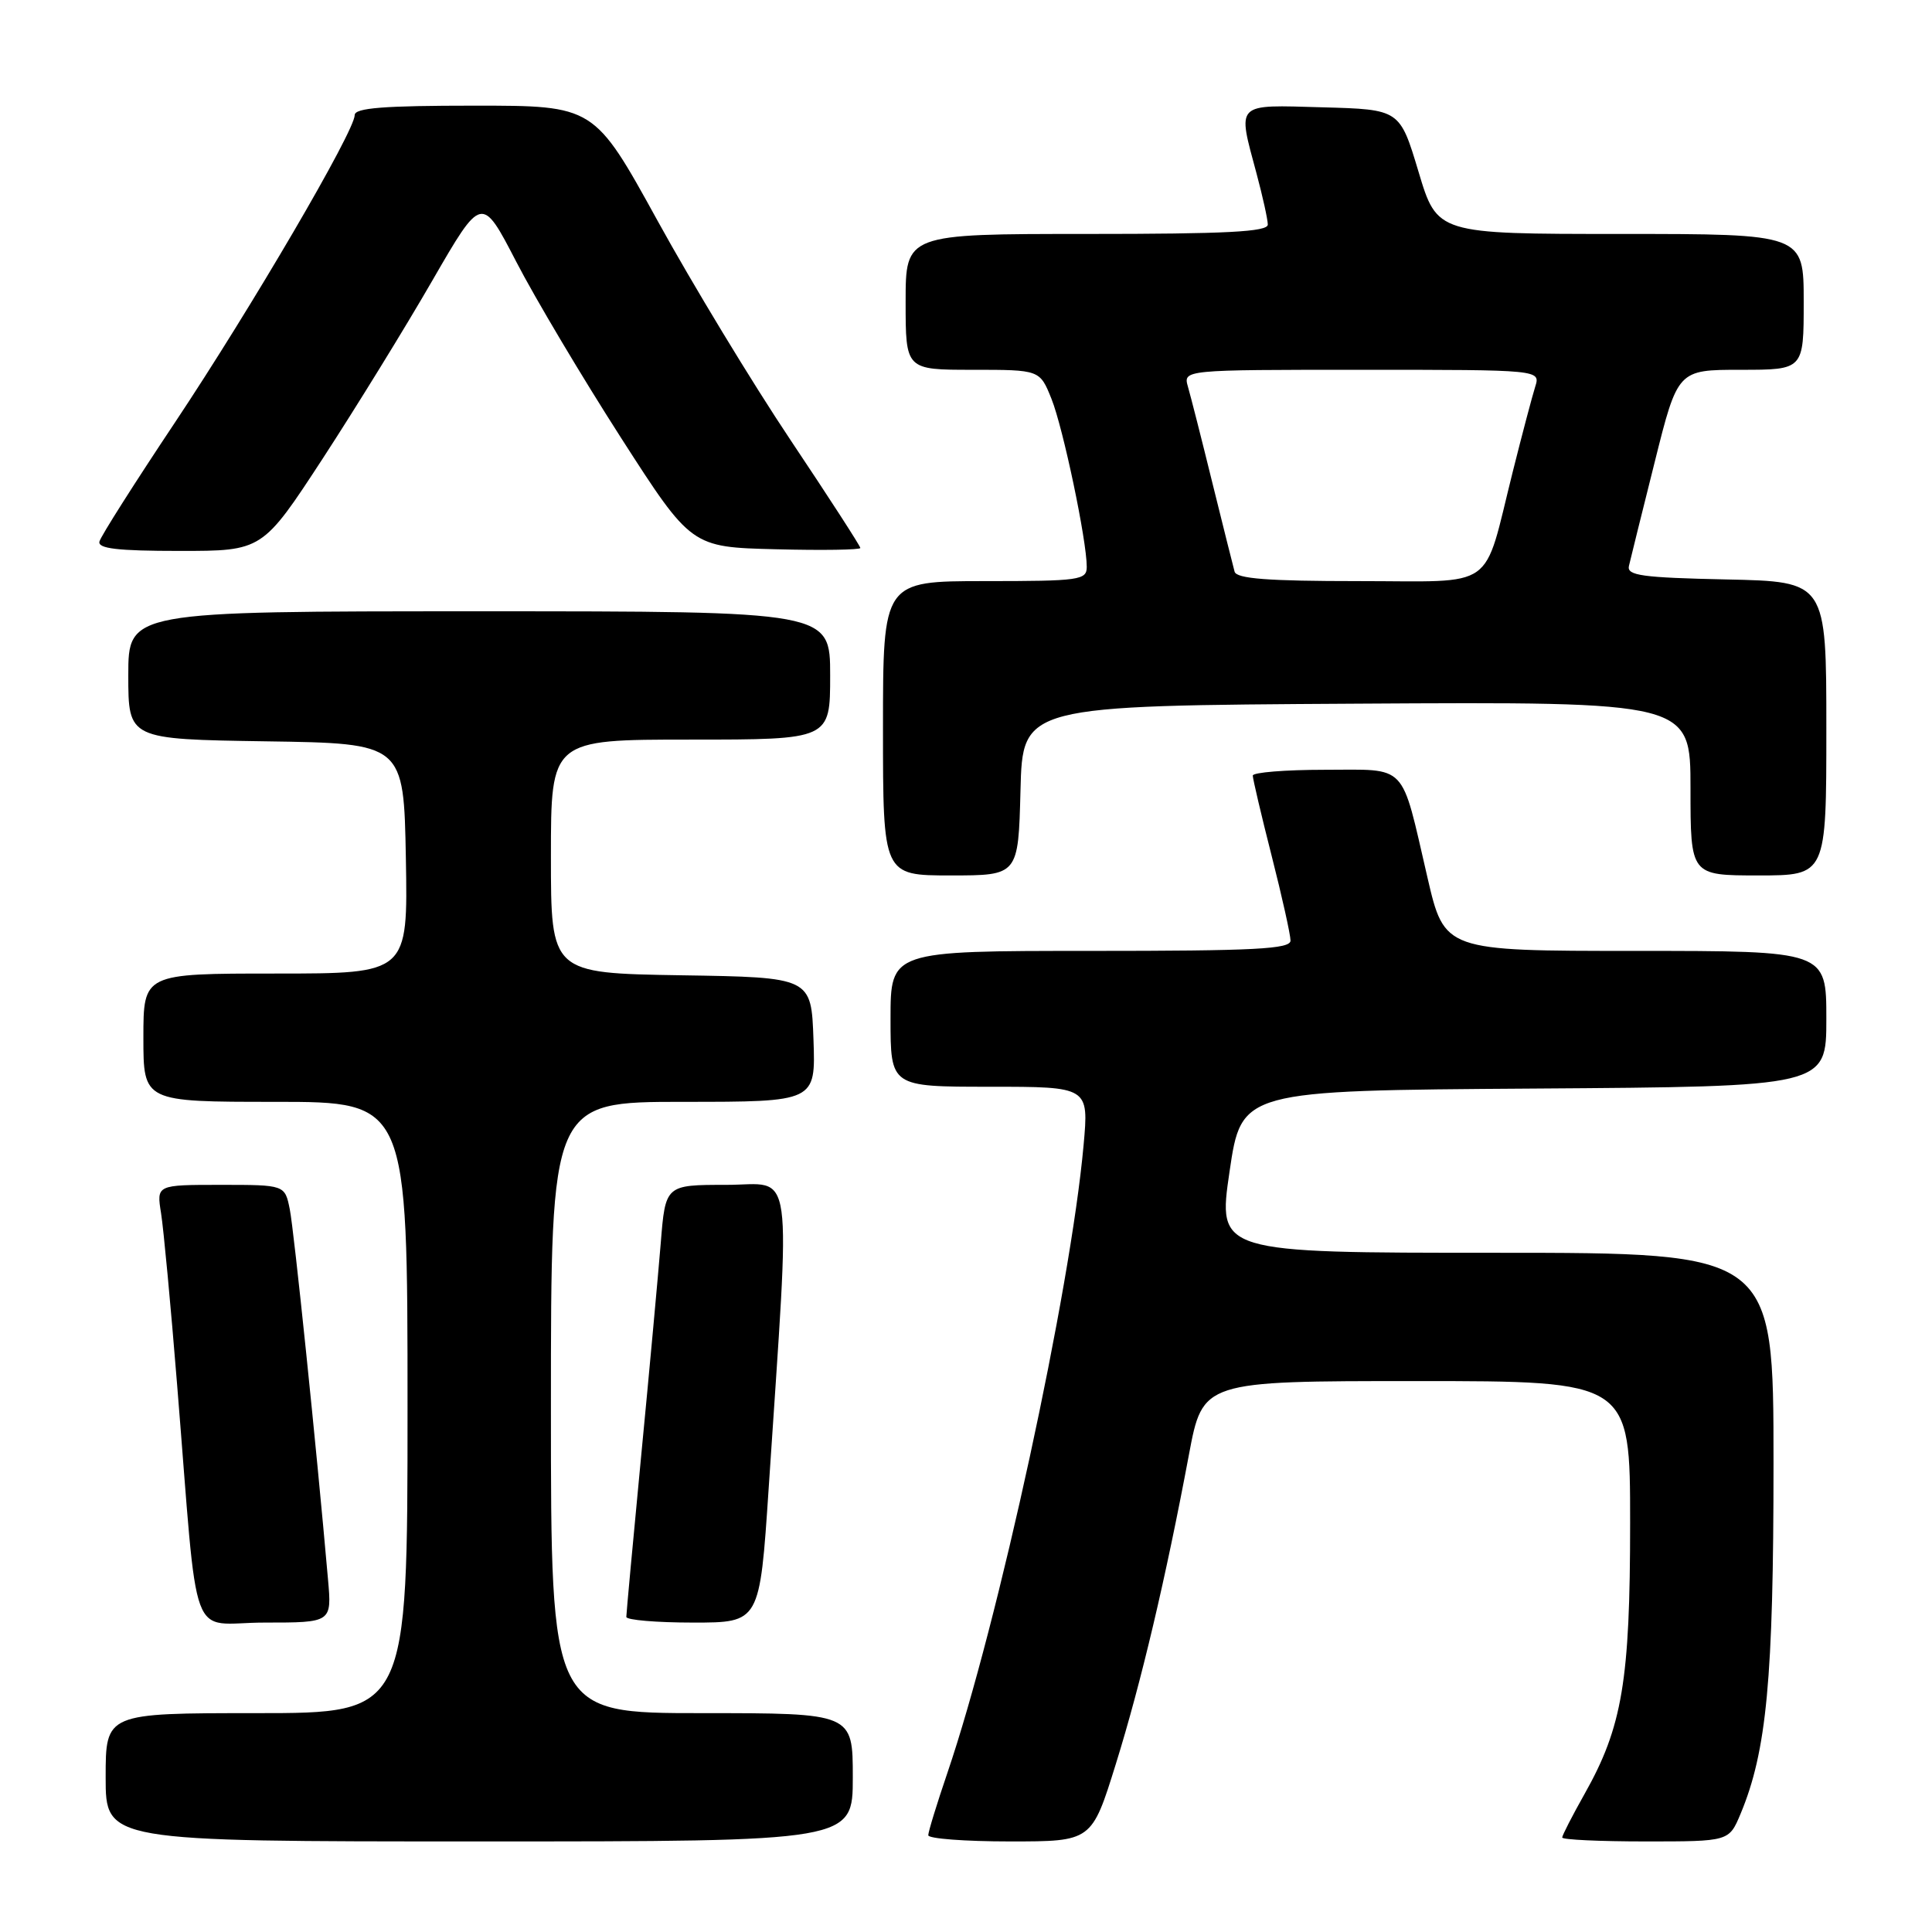 <?xml version="1.0" encoding="UTF-8" standalone="no"?>
<!DOCTYPE svg PUBLIC "-//W3C//DTD SVG 1.1//EN" "http://www.w3.org/Graphics/SVG/1.1/DTD/svg11.dtd" >
<svg xmlns="http://www.w3.org/2000/svg" xmlns:xlink="http://www.w3.org/1999/xlink" version="1.1" viewBox="0 0 256 256">
 <g >
 <path fill="currentColor"
d=" M 113.00 235.50 C 113.00 227.00 113.00 227.00 93.00 227.00 C 73.00 227.00 73.00 227.00 73.00 186.50 C 73.00 146.00 73.00 146.00 90.54 146.00 C 108.08 146.00 108.08 146.00 107.79 137.75 C 107.50 129.50 107.50 129.50 90.25 129.23 C 73.00 128.95 73.00 128.95 73.00 113.48 C 73.00 98.00 73.00 98.00 91.50 98.00 C 110.00 98.00 110.00 98.00 110.00 89.50 C 110.00 81.00 110.00 81.00 63.50 81.00 C 17.00 81.00 17.00 81.00 17.00 89.48 C 17.00 97.95 17.00 97.95 35.25 98.23 C 53.50 98.50 53.50 98.50 53.78 113.75 C 54.05 129.00 54.05 129.00 36.53 129.00 C 19.00 129.00 19.00 129.00 19.00 137.50 C 19.00 146.00 19.00 146.00 36.50 146.00 C 54.00 146.00 54.00 146.00 54.00 186.50 C 54.00 227.00 54.00 227.00 34.00 227.00 C 14.00 227.00 14.00 227.00 14.00 235.50 C 14.00 244.00 14.00 244.00 63.50 244.00 C 113.00 244.00 113.00 244.00 113.00 235.50 Z  M 147.85 233.75 C 151.20 222.99 154.48 209.08 157.54 192.75 C 159.37 183.00 159.37 183.00 187.68 183.00 C 216.00 183.00 216.00 183.00 216.00 201.79 C 216.00 222.69 214.97 228.84 209.95 237.73 C 208.33 240.61 207.00 243.20 207.00 243.48 C 207.00 243.77 211.97 244.00 218.05 244.00 C 229.10 244.00 229.10 244.00 230.63 240.35 C 234.10 232.05 235.00 222.44 235.00 193.91 C 235.00 166.00 235.00 166.00 198.17 166.00 C 161.34 166.00 161.34 166.00 162.92 155.25 C 164.50 144.50 164.50 144.50 203.25 144.24 C 242.00 143.98 242.00 143.98 242.00 134.99 C 242.00 126.00 242.00 126.00 216.70 126.00 C 191.40 126.00 191.40 126.00 189.14 116.25 C 185.57 100.87 186.64 102.00 175.53 102.00 C 170.29 102.00 166.00 102.35 166.00 102.77 C 166.00 103.20 167.12 107.98 168.50 113.40 C 169.88 118.82 171.00 123.87 171.00 124.63 C 171.00 125.76 166.29 126.00 144.50 126.00 C 118.00 126.00 118.00 126.00 118.00 135.00 C 118.00 144.00 118.00 144.00 131.14 144.00 C 144.28 144.00 144.28 144.00 143.58 151.75 C 141.84 171.04 132.28 215.09 125.53 234.93 C 124.14 239.01 123.00 242.72 123.00 243.18 C 123.00 243.63 127.87 244.00 133.83 244.00 C 144.66 244.00 144.66 244.00 147.85 233.75 Z  M 43.46 209.25 C 41.92 191.65 38.96 163.06 38.40 160.25 C 37.75 157.00 37.75 157.00 29.25 157.00 C 20.74 157.00 20.74 157.00 21.34 160.75 C 21.67 162.81 22.63 173.05 23.47 183.50 C 26.36 219.09 24.86 215.00 35.06 215.00 C 43.97 215.00 43.97 215.00 43.46 209.25 Z  M 101.85 197.25 C 104.77 153.01 105.33 157.00 96.24 157.00 C 88.17 157.00 88.17 157.00 87.55 164.75 C 87.20 169.01 86.04 181.72 84.95 193.00 C 83.87 204.28 82.99 213.84 82.99 214.25 C 83.00 214.66 86.98 215.00 91.84 215.00 C 100.67 215.00 100.67 215.00 101.85 197.25 Z  M 135.22 104.75 C 135.50 93.50 135.50 93.50 179.75 93.24 C 224.00 92.98 224.00 92.98 224.00 104.49 C 224.00 116.00 224.00 116.00 233.00 116.00 C 242.00 116.00 242.00 116.00 242.00 96.53 C 242.00 77.06 242.00 77.06 228.75 76.78 C 217.58 76.54 215.55 76.26 215.84 75.00 C 216.03 74.17 217.56 67.99 219.25 61.25 C 222.31 49.00 222.31 49.00 230.65 49.00 C 239.00 49.00 239.00 49.00 239.00 40.00 C 239.00 31.00 239.00 31.00 214.72 31.00 C 190.43 31.00 190.43 31.00 187.96 22.75 C 185.48 14.50 185.48 14.50 175.24 14.22 C 163.55 13.89 163.95 13.49 166.50 23.00 C 167.31 26.02 167.98 29.06 167.99 29.75 C 168.00 30.72 162.54 31.00 144.00 31.00 C 120.00 31.00 120.00 31.00 120.00 40.00 C 120.00 49.00 120.00 49.00 128.89 49.00 C 137.78 49.00 137.78 49.00 139.33 52.86 C 140.88 56.74 144.00 71.60 144.00 75.11 C 144.00 76.87 143.07 77.00 130.50 77.00 C 117.00 77.00 117.00 77.00 117.00 96.50 C 117.00 116.00 117.00 116.00 125.97 116.00 C 134.93 116.00 134.93 116.00 135.22 104.75 Z  M 42.77 60.75 C 47.16 54.01 53.70 43.40 57.29 37.17 C 63.83 25.85 63.83 25.85 68.40 34.67 C 70.91 39.53 77.16 50.02 82.28 58.00 C 91.60 72.50 91.60 72.50 102.80 72.78 C 108.96 72.94 114.00 72.86 114.00 72.61 C 114.00 72.36 109.84 65.92 104.75 58.31 C 99.66 50.70 91.73 37.61 87.12 29.23 C 78.73 14.00 78.73 14.00 62.87 14.00 C 50.84 14.00 47.00 14.30 47.00 15.25 C 47.00 17.38 33.31 40.78 23.17 56.00 C 17.85 63.98 13.35 71.06 13.18 71.75 C 12.93 72.69 15.54 73.00 23.81 73.00 C 34.77 73.00 34.77 73.00 42.77 60.75 Z  M 163.59 75.75 C 163.40 75.06 162.08 69.78 160.65 64.00 C 159.23 58.22 157.77 52.49 157.41 51.25 C 156.77 49.00 156.77 49.00 180.45 49.00 C 204.13 49.00 204.13 49.00 203.42 51.25 C 203.03 52.49 201.69 57.55 200.45 62.50 C 196.44 78.49 198.55 77.00 179.99 77.00 C 168.00 77.00 163.85 76.68 163.59 75.75 Z "/>
</g>
</svg>